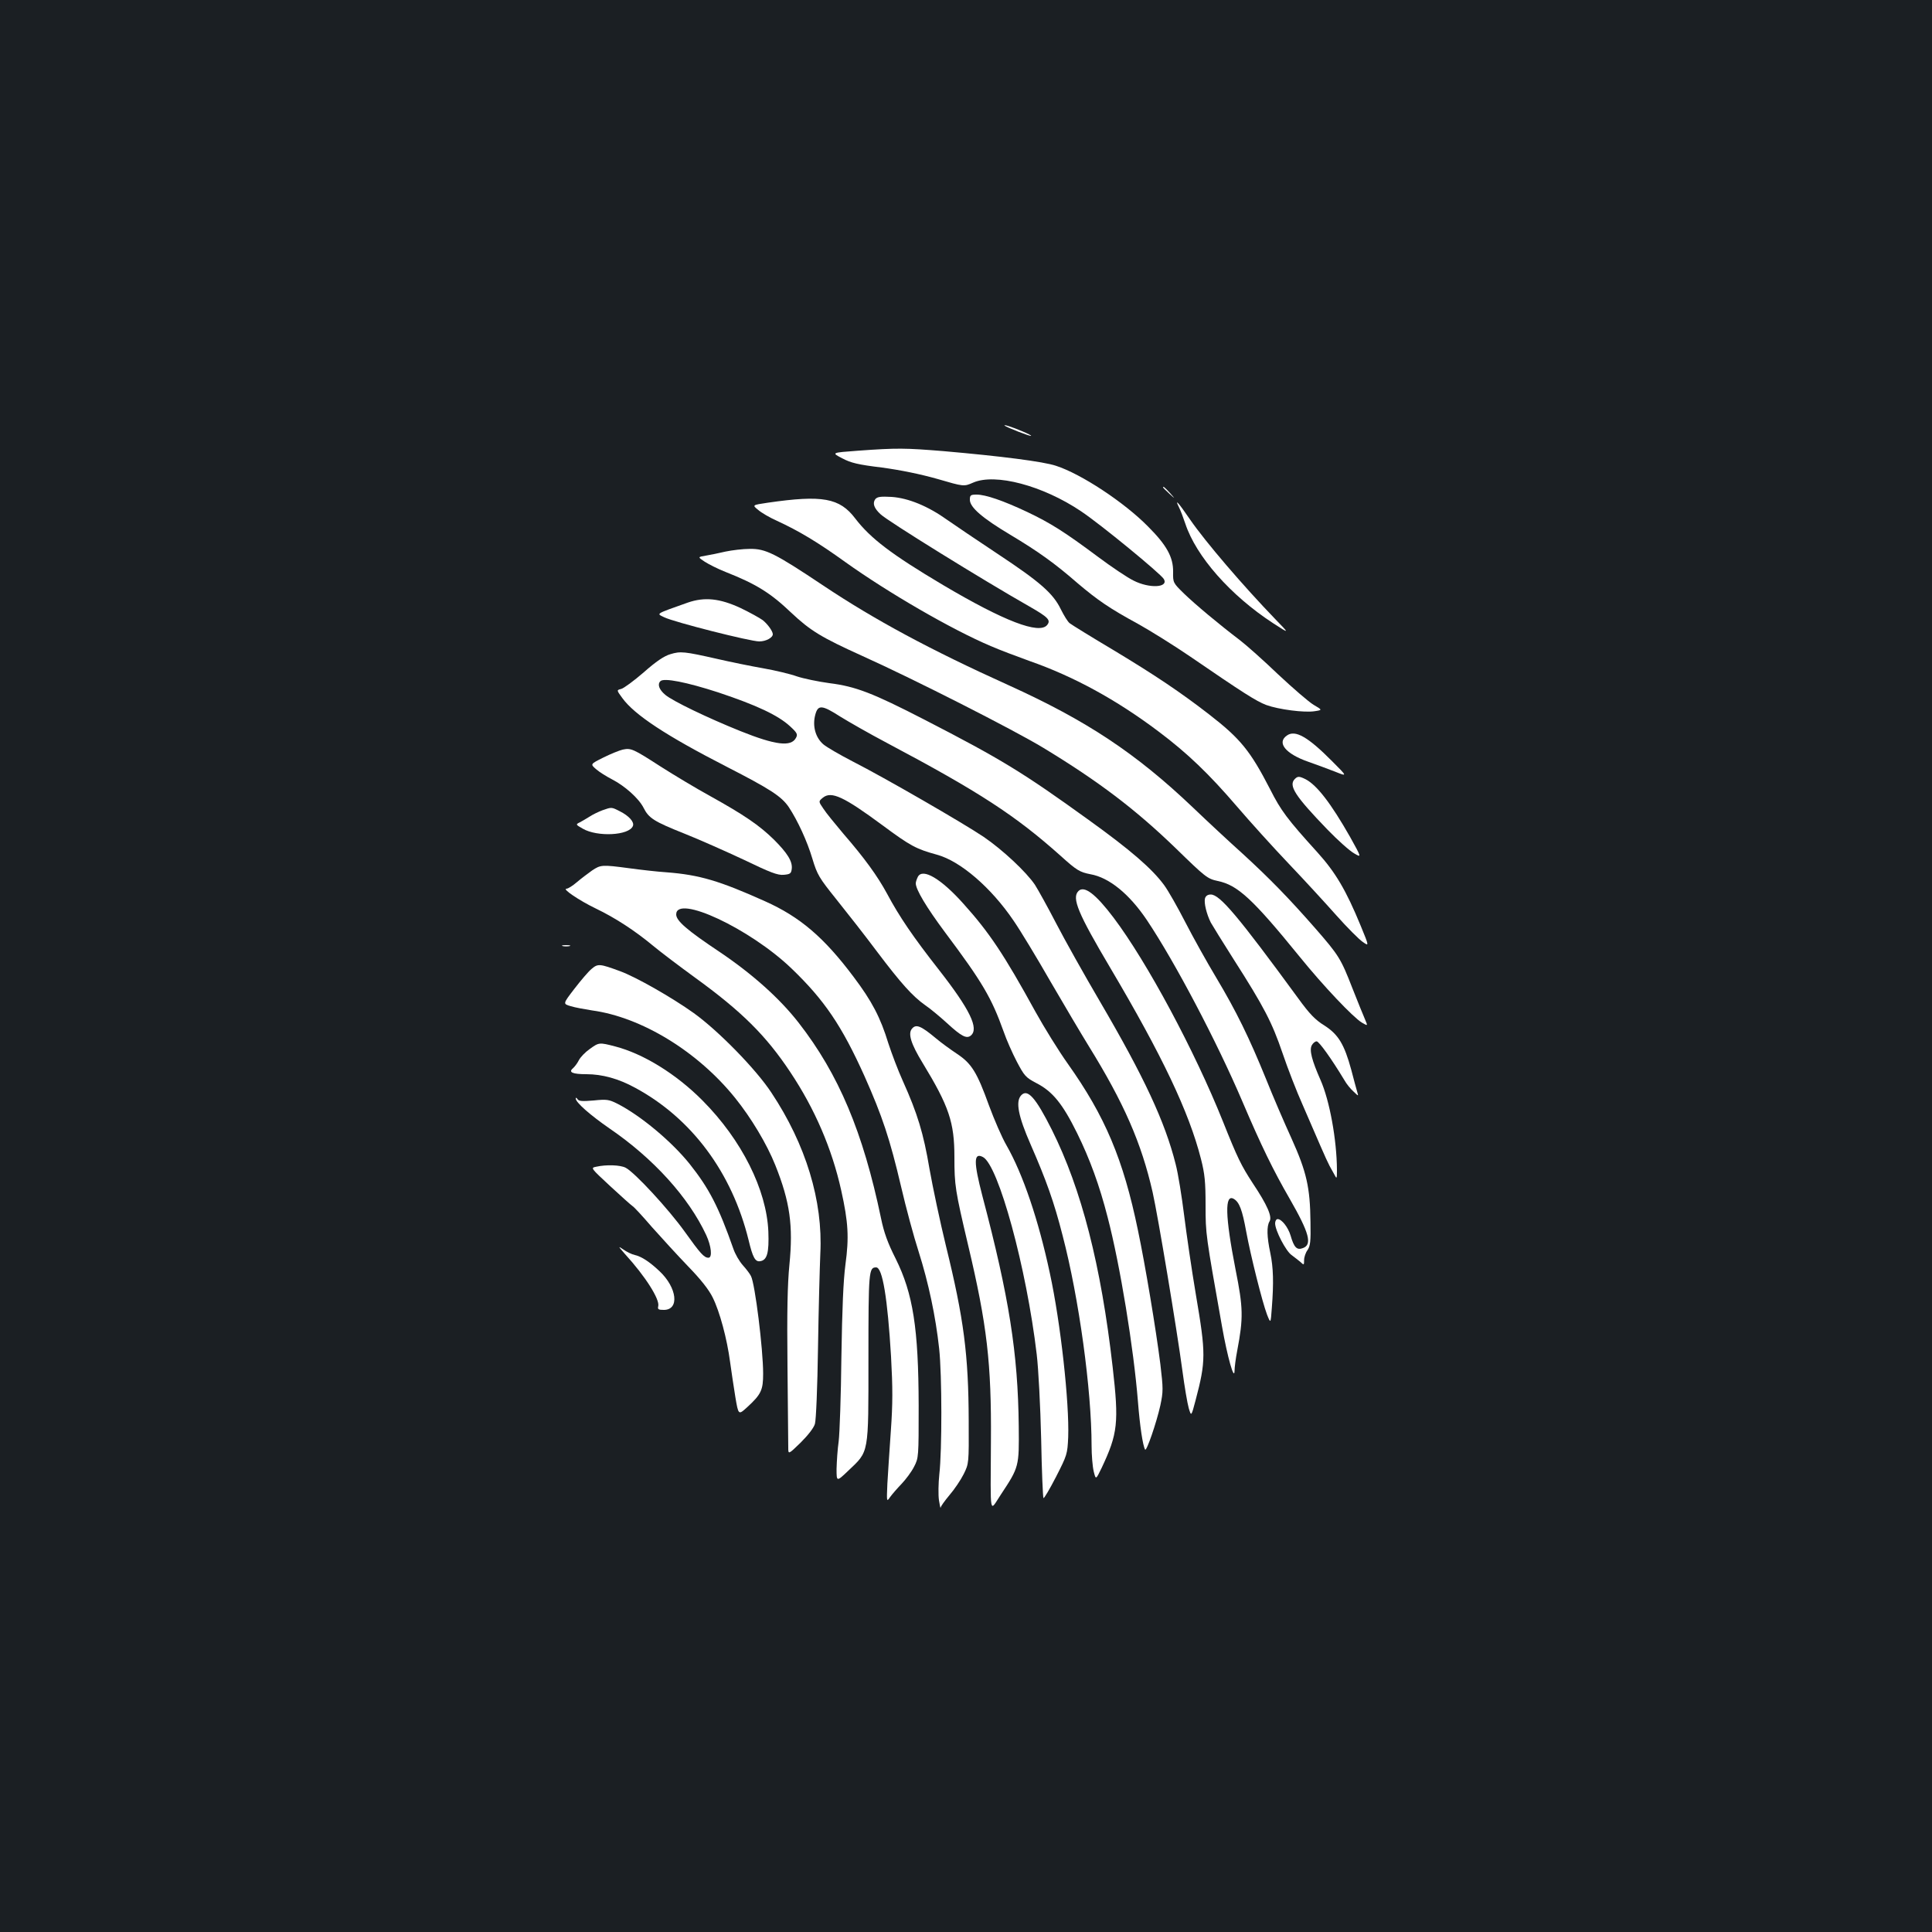 <?xml version="1.0" standalone="no"?>
<!DOCTYPE svg PUBLIC "-//W3C//DTD SVG 20010904//EN"
 "http://www.w3.org/TR/2001/REC-SVG-20010904/DTD/svg10.dtd">
<svg version="1.0" xmlns="http://www.w3.org/2000/svg"
 width="1000pt" height="1000pt" viewBox="0 0 1000 1000"
 preserveAspectRatio="xMidYMid meet">
<rect width="100%" height="100%" fill="#1b1f23"/>
<g transform="translate(0,1000) scale(0.1,-0.1)"
fill="#ffffff" stroke="none">
<path d="M5200 7797 c8 -8 133 -57 137 -53 2 2 -18 12 -44 23 -54 23 -101 38
-93 30z"/>
<path d="M4439 7667 c-136 -10 -136 -10 -80 -39 45 -24 82 -33 206 -48 96 -13
199 -34 287 -59 137 -40 137 -40 185 -19 114 50 360 -15 558 -148 102 -68 411
-322 429 -351 26 -45 -75 -50 -157 -8 -31 15 -113 70 -184 123 -173 129 -246
175 -366 232 -125 59 -216 90 -262 90 -31 0 -35 -3 -35 -27 0 -39 65 -95 211
-182 142 -85 229 -147 347 -250 104 -88 165 -130 312 -210 63 -35 185 -111
270 -169 277 -190 342 -231 394 -251 63 -23 198 -41 252 -32 39 6 39 6 -7 33
-25 15 -107 86 -183 157 -75 72 -165 152 -199 178 -108 82 -230 184 -289 241
-56 55 -57 56 -56 112 1 76 -33 138 -130 235 -123 125 -346 272 -476 314 -65
22 -285 50 -583 76 -197 16 -239 17 -444 2z"/>
<path d="M6020 7477 c0 -2 15 -16 33 -33 32 -29 32 -29 3 4 -28 30 -36 37 -36
29z"/>
<path d="M4531 7417 c-16 -21 -8 -47 27 -79 35 -34 529 -340 770 -477 98 -56
112 -71 92 -96 -41 -50 -223 20 -539 207 -266 158 -375 241 -454 344 -81 107
-170 123 -453 82 -81 -12 -81 -12 -50 -37 17 -15 60 -40 96 -56 115 -53 212
-111 355 -214 221 -158 550 -349 753 -435 46 -20 136 -54 200 -77 229 -80 449
-200 667 -364 152 -114 263 -221 408 -390 66 -77 186 -210 267 -295 81 -85
192 -206 247 -268 56 -63 117 -124 136 -137 34 -24 34 -24 -10 83 -76 185
-131 277 -223 379 -157 173 -190 217 -246 328 -102 198 -153 261 -314 386
-151 117 -281 204 -495 333 -116 69 -218 132 -228 140 -10 7 -30 40 -46 72
-40 83 -108 142 -327 287 -104 69 -221 148 -261 176 -99 71 -201 113 -288 119
-56 3 -73 1 -84 -11z"/>
<path d="M6103 7373 c8 -16 22 -53 32 -83 56 -170 234 -372 455 -516 85 -55
85 -55 14 18 -170 176 -366 405 -445 520 -61 89 -81 111 -56 61z"/>
<path d="M3755 7145 c-33 -8 -79 -17 -102 -21 -42 -7 -42 -7 -6 -31 20 -13 69
-38 110 -54 157 -62 231 -108 338 -210 100 -94 156 -128 368 -224 273 -123
784 -383 936 -475 287 -174 478 -319 686 -520 156 -152 164 -158 218 -170 103
-21 181 -93 424 -392 123 -152 277 -314 322 -341 31 -18 31 -18 17 15 -8 18
-38 92 -66 163 -60 154 -70 170 -193 311 -135 154 -233 255 -376 386 -69 62
-184 169 -255 237 -296 282 -551 451 -957 635 -403 182 -694 339 -956 514
-253 169 -300 192 -382 191 -36 0 -93 -7 -126 -14z"/>
<path d="M3560 6881 c-172 -61 -163 -56 -122 -76 51 -25 445 -125 492 -125 35
0 71 20 70 38 -1 16 -27 52 -52 72 -15 11 -67 40 -115 63 -108 50 -186 58
-273 28z"/>
<path d="M3470 6614 c-32 -9 -75 -38 -138 -94 -51 -44 -104 -83 -117 -86 -24
-6 -24 -6 6 -47 63 -87 227 -195 539 -355 228 -117 285 -154 323 -210 46 -70
95 -176 122 -267 25 -83 35 -99 124 -210 53 -66 148 -187 210 -270 126 -167
185 -232 250 -278 25 -17 76 -59 113 -93 74 -68 101 -82 123 -64 43 36 -4 134
-165 340 -134 171 -205 275 -269 395 -50 92 -116 183 -226 310 -42 50 -89 107
-103 129 -26 38 -26 38 -3 57 44 36 109 5 308 -142 146 -108 174 -123 283
-153 121 -33 280 -170 396 -341 34 -49 120 -191 191 -315 72 -124 161 -274
198 -334 183 -296 273 -502 331 -757 28 -125 125 -707 154 -923 11 -83 26
-171 33 -195 13 -43 13 -43 35 40 54 205 54 241 2 547 -22 130 -49 316 -61
412 -12 96 -31 216 -44 265 -55 219 -164 452 -391 840 -81 138 -183 320 -227
405 -44 85 -94 175 -110 200 -45 67 -167 181 -265 248 -107 72 -514 307 -677
390 -66 34 -135 74 -153 89 -41 35 -58 95 -42 154 14 52 34 51 129 -10 42 -26
150 -88 241 -136 479 -254 666 -376 900 -585 84 -76 99 -84 154 -95 97 -17
201 -102 292 -237 146 -218 362 -629 494 -938 98 -230 160 -357 246 -506 101
-176 117 -236 68 -254 -31 -12 -46 2 -64 65 -13 43 -46 85 -67 85 -7 0 -13
-10 -13 -22 0 -37 56 -144 85 -164 15 -11 35 -27 46 -36 18 -17 19 -17 19 10
0 15 8 39 18 52 14 21 17 45 15 145 -2 179 -20 259 -98 432 -37 81 -97 220
-132 308 -87 214 -154 351 -258 525 -48 80 -120 209 -160 287 -40 78 -89 164
-109 191 -62 85 -174 182 -391 338 -342 247 -454 315 -850 519 -268 138 -356
172 -492 189 -59 8 -135 24 -168 35 -33 12 -112 31 -175 42 -63 11 -171 33
-240 49 -168 38 -188 40 -240 24z m248 -198 c198 -66 309 -118 371 -175 37
-34 41 -42 31 -60 -25 -48 -106 -38 -288 35 -169 68 -352 156 -389 188 -32 27
-41 54 -25 70 17 19 137 -5 300 -58z"/>
<path d="M6661 6193 c-54 -37 -7 -95 111 -136 40 -14 102 -37 138 -51 65 -26
65 -26 -15 54 -125 126 -191 164 -234 133z"/>
<path d="M3223 6120 c-17 -4 -62 -22 -100 -41 -68 -34 -68 -34 -38 -60 17 -15
54 -38 83 -53 66 -34 138 -98 163 -147 27 -54 54 -71 212 -134 78 -31 217 -93
309 -136 135 -65 173 -80 205 -77 33 3 38 7 41 30 5 39 -22 82 -93 153 -75 73
-150 125 -330 225 -71 39 -186 108 -255 152 -144 93 -154 97 -197 88z"/>
<path d="M6702 5968 c-34 -34 1 -88 168 -261 54 -56 117 -112 139 -124 39 -23
39 -23 -21 85 -99 174 -171 267 -229 298 -34 17 -42 17 -57 2z"/>
<path d="M3118 5806 c-21 -8 -50 -22 -65 -32 -16 -10 -38 -23 -51 -30 -23 -11
-23 -12 14 -33 75 -44 241 -36 260 14 8 20 -20 52 -68 76 -43 22 -42 22 -90 5z"/>
<path d="M3064 5494 c-21 -15 -57 -42 -78 -60 -22 -19 -46 -34 -54 -34 -24 0
66 -61 151 -102 102 -49 203 -115 297 -193 41 -34 139 -108 216 -164 243 -176
369 -301 495 -491 126 -189 215 -395 263 -611 37 -166 41 -244 22 -384 -11
-84 -17 -227 -21 -480 -2 -198 -9 -394 -14 -435 -6 -41 -10 -105 -11 -143 0
-67 0 -67 60 -10 109 104 105 79 105 584 0 451 2 469 40 469 33 0 59 -161 77
-461 9 -164 9 -243 -1 -385 -7 -99 -15 -222 -18 -274 -4 -94 -4 -95 14 -69 10
14 36 44 59 68 22 23 52 63 65 89 24 46 24 51 24 317 -1 400 -29 579 -119 760
-41 81 -61 136 -76 210 -93 446 -219 745 -426 1011 -98 126 -239 252 -408 366
-171 114 -226 162 -226 195 0 105 381 -73 596 -279 171 -164 261 -297 379
-559 92 -207 131 -324 189 -571 25 -108 66 -260 91 -337 51 -161 88 -335 106
-501 15 -137 15 -530 1 -650 -5 -47 -6 -107 -2 -135 4 -27 8 -45 9 -38 0 6 21
35 46 65 25 29 58 78 73 108 27 55 27 55 26 275 -1 343 -25 529 -118 907 -30
123 -68 302 -85 398 -31 184 -62 286 -138 455 -25 55 -58 143 -75 195 -41 134
-85 218 -180 344 -153 204 -277 310 -458 391 -236 106 -340 137 -510 150 -47
3 -134 13 -193 21 -142 19 -148 18 -193 -12z"/>
<path d="M4751 5462 c-6 -12 -11 -27 -11 -34 0 -32 55 -124 151 -253 194 -259
241 -339 304 -515 14 -41 45 -111 68 -155 39 -74 46 -82 101 -111 84 -43 136
-107 211 -259 66 -134 116 -271 158 -435 65 -249 135 -680 157 -955 10 -127
25 -227 37 -248 7 -12 59 139 79 229 15 72 15 85 0 213 -23 182 -78 512 -116
693 -76 368 -170 590 -363 862 -47 66 -122 187 -168 270 -162 295 -238 409
-372 558 -116 130 -211 186 -236 140z"/>
<path d="M5582 5388 c-36 -36 -2 -116 165 -398 268 -453 407 -745 469 -988 20
-78 24 -120 24 -241 0 -150 1 -152 85 -626 28 -159 64 -286 65 -230 0 17 6 64
14 105 32 169 31 220 -9 420 -54 276 -57 394 -8 364 28 -17 43 -57 63 -167 23
-125 83 -365 108 -431 19 -48 19 -48 25 35 10 129 8 208 -8 284 -18 84 -19
139 -4 163 15 24 -11 84 -87 198 -60 92 -79 131 -154 319 -147 367 -392 824
-566 1055 -93 123 -152 168 -182 138z"/>
<path d="M6237 5350 c-6 -23 8 -81 30 -125 9 -16 62 -102 118 -190 158 -247
199 -327 253 -485 27 -80 74 -201 105 -270 30 -69 71 -163 91 -210 20 -47 42
-94 48 -105 6 -11 17 -31 25 -45 12 -24 13 -22 13 25 -1 156 -38 359 -85 465
-45 102 -59 155 -45 180 6 11 17 20 25 20 12 0 76 -89 143 -200 11 -20 33 -47
48 -60 26 -25 26 -25 19 -2 -4 13 -18 65 -31 115 -36 132 -67 183 -139 229
-47 29 -77 60 -135 140 -311 425 -406 538 -453 538 -16 0 -26 -7 -30 -20z"/>
<path d="M2913 5103 c9 -2 25 -2 35 0 9 3 1 5 -18 5 -19 0 -27 -2 -17 -5z"/>
<path d="M3062 4985 c-16 -13 -56 -60 -89 -103 -60 -78 -60 -78 -19 -90 23 -7
73 -16 111 -22 256 -35 547 -213 740 -453 83 -103 164 -238 208 -348 76 -190
93 -313 73 -515 -10 -102 -13 -243 -10 -524 2 -212 4 -402 4 -422 0 -37 0 -37
64 25 38 38 68 76 74 97 6 20 13 188 16 395 3 198 9 417 12 487 14 272 -75
564 -253 832 -80 122 -276 322 -403 413 -112 80 -298 186 -380 216 -106 39
-115 40 -148 12z"/>
<path d="M4720 4675 c-21 -25 -5 -78 55 -176 137 -225 165 -308 165 -488 0
-147 4 -172 71 -456 98 -413 121 -611 118 -1015 -2 -401 -9 -367 52 -275 94
142 94 144 92 353 -4 379 -50 668 -188 1191 -46 177 -46 228 3 202 80 -43 225
-572 278 -1021 9 -75 19 -269 23 -437 3 -166 9 -304 12 -307 3 -3 32 46 65
110 57 112 59 117 63 206 6 178 -39 590 -95 848 -59 276 -139 512 -224 661
-24 41 -64 134 -91 207 -62 172 -90 217 -165 267 -33 22 -83 58 -110 81 -78
65 -103 75 -124 49z"/>
<path d="M3052 4570 c-23 -16 -48 -42 -56 -58 -8 -16 -22 -34 -31 -42 -24 -20
-1 -30 70 -30 82 0 166 -23 252 -70 293 -158 502 -439 588 -790 21 -88 34
-112 59 -108 37 5 47 44 43 153 -9 217 -138 475 -341 679 -136 137 -306 242
-453 280 -81 21 -83 21 -131 -14z"/>
<path d="M5285 4330 c-29 -32 -15 -107 50 -255 80 -183 121 -297 165 -470 85
-325 150 -800 150 -1088 0 -48 5 -108 11 -133 11 -44 11 -44 41 18 84 178 90
234 57 523 -60 526 -161 920 -315 1228 -84 167 -126 214 -159 177z"/>
<path d="M2980 4314 c0 -20 74 -85 175 -155 227 -155 409 -356 500 -551 27
-58 33 -118 12 -118 -23 0 -42 22 -123 135 -83 116 -259 307 -306 331 -27 14
-99 17 -152 5 -30 -6 -29 -6 73 -101 56 -52 108 -98 114 -102 7 -3 53 -53 102
-110 50 -56 134 -148 187 -203 65 -67 107 -120 127 -161 36 -72 74 -213 90
-334 6 -47 19 -128 27 -180 16 -95 16 -95 61 -54 73 67 83 89 83 174 0 126
-42 466 -63 505 -5 11 -24 36 -42 56 -18 20 -40 58 -49 85 -77 219 -126 313
-226 439 -93 116 -253 250 -374 312 -44 22 -55 24 -123 17 -59 -5 -77 -4 -84
7 -5 8 -9 9 -9 3z"/>
<path d="M3235 3509 c106 -116 181 -235 172 -270 -4 -16 1 -19 29 -19 82 0 69
115 -23 201 -51 48 -92 75 -127 83 -17 4 -44 17 -60 29 -28 19 -27 17 9 -24z"/>
</g>
</svg>
